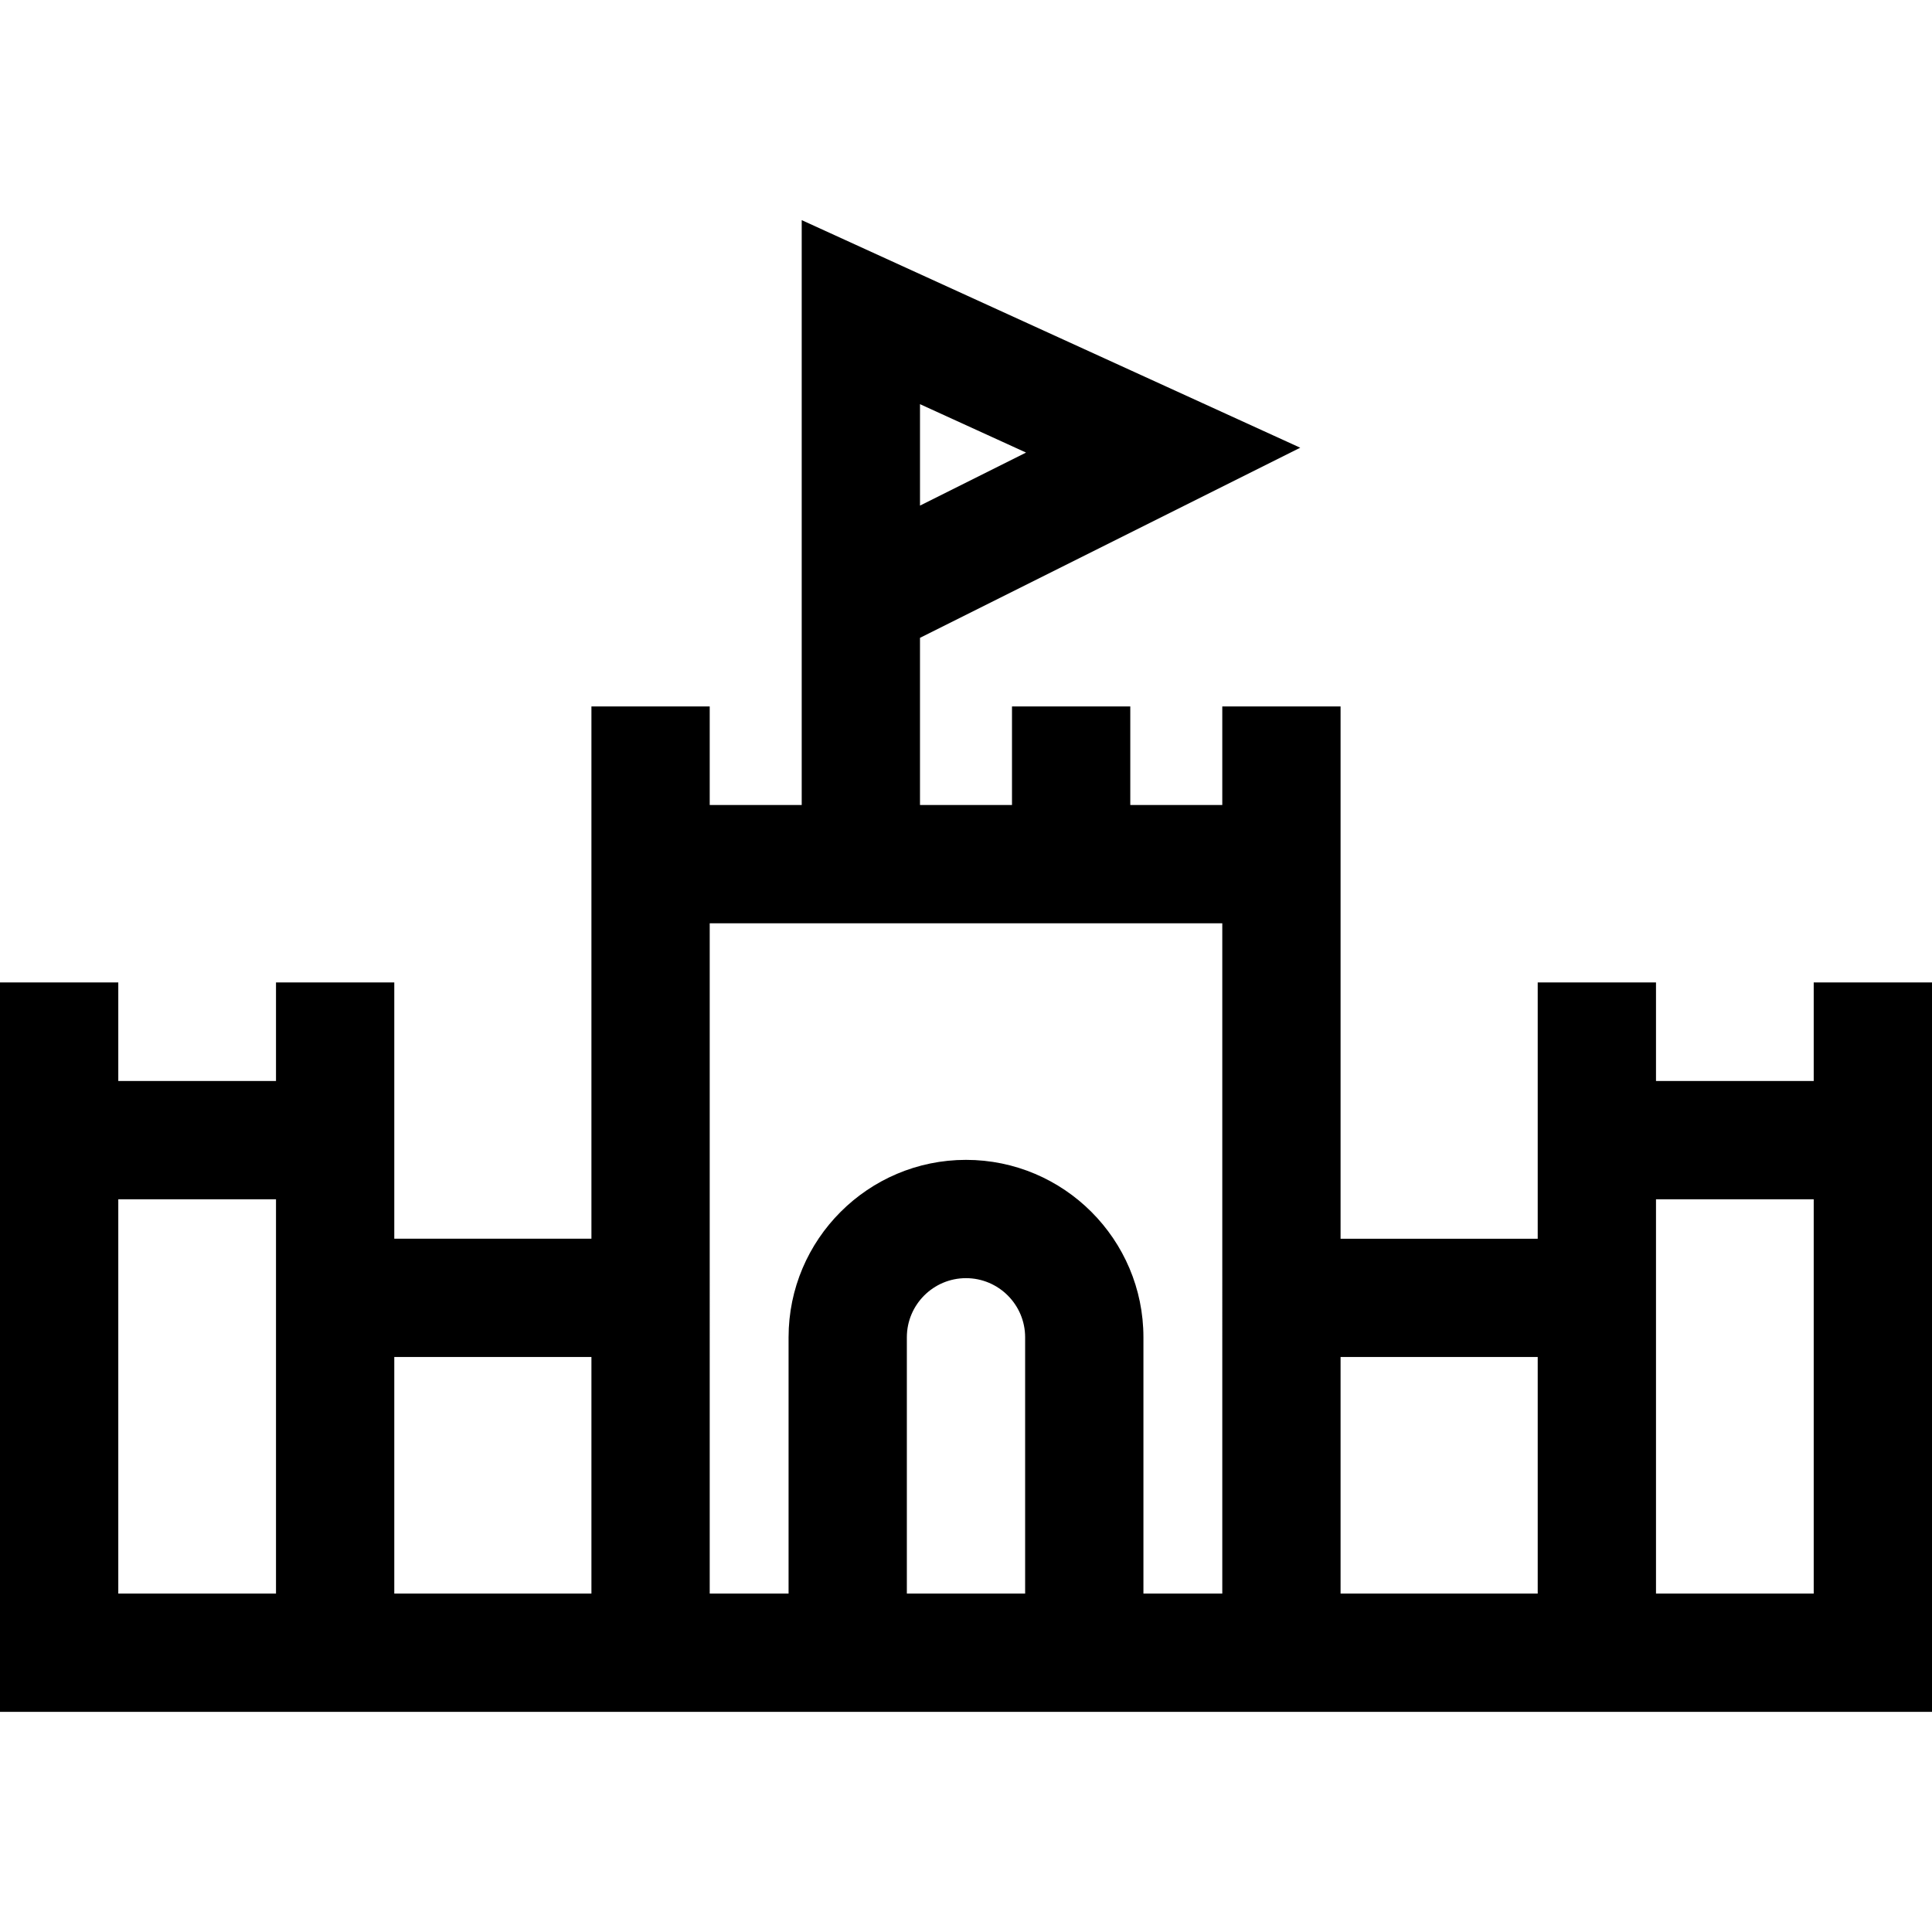 <?xml version="1.0" encoding="iso-8859-1"?>
<!-- Generator: Adobe Illustrator 19.0.0, SVG Export Plug-In . SVG Version: 6.00 Build 0)  -->
<svg version="1.1" id="Layer_1" xmlns="http://www.w3.org/2000/svg" xmlns:xlink="http://www.w3.org/1999/xlink" x="0px" y="0px"
	 viewBox="0 0 512 512" style="enable-background:new 0 0 512 512;" xml:space="preserve">
<g>
	<g>
		<path d="M480.653,260.356v26.122h-41.796v-26.122H407.51v67.918h-52.245V187.213h-31.347v26.122h-24.381v-26.122h-31.347v26.122
			h-24.382v-44.299l100.768-50.384L212.462,58.338v154.997h-24.381v-26.122h-31.347v141.061H104.49v-67.918H73.143v26.122H31.347
			v-26.122H0v193.306h512V260.356H480.653z M243.809,133.989v-26.881l28.104,12.829L243.809,133.989z M73.143,422.315H31.347
			v-104.49h41.796V422.315z M156.735,422.315H104.49v-62.694h52.245V422.315z M271.673,422.315h-31.347v-67.918
			c0-8.642,7.031-15.673,15.673-15.673c8.642,0,15.673,7.031,15.673,15.673V422.315z M323.918,422.315H303.02v-67.918
			c0-25.927-21.093-47.02-47.02-47.02s-47.02,21.093-47.02,47.02v67.918h-20.898V244.682h135.837V422.315z M407.51,422.315h-52.245
			v-62.694h52.245V422.315z M480.653,422.315h-41.796v-104.49h41.796V422.315z"/>
	</g>
</g>
<g>
</g>
<g>
</g>
<g>
</g>
<g>
</g>
<g>
</g>
<g>
</g>
<g>
</g>
<g>
</g>
<g>
</g>
<g>
</g>
<g>
</g>
<g>
</g>
<g>
</g>
<g>
</g>
<g>
</g>
</svg>
